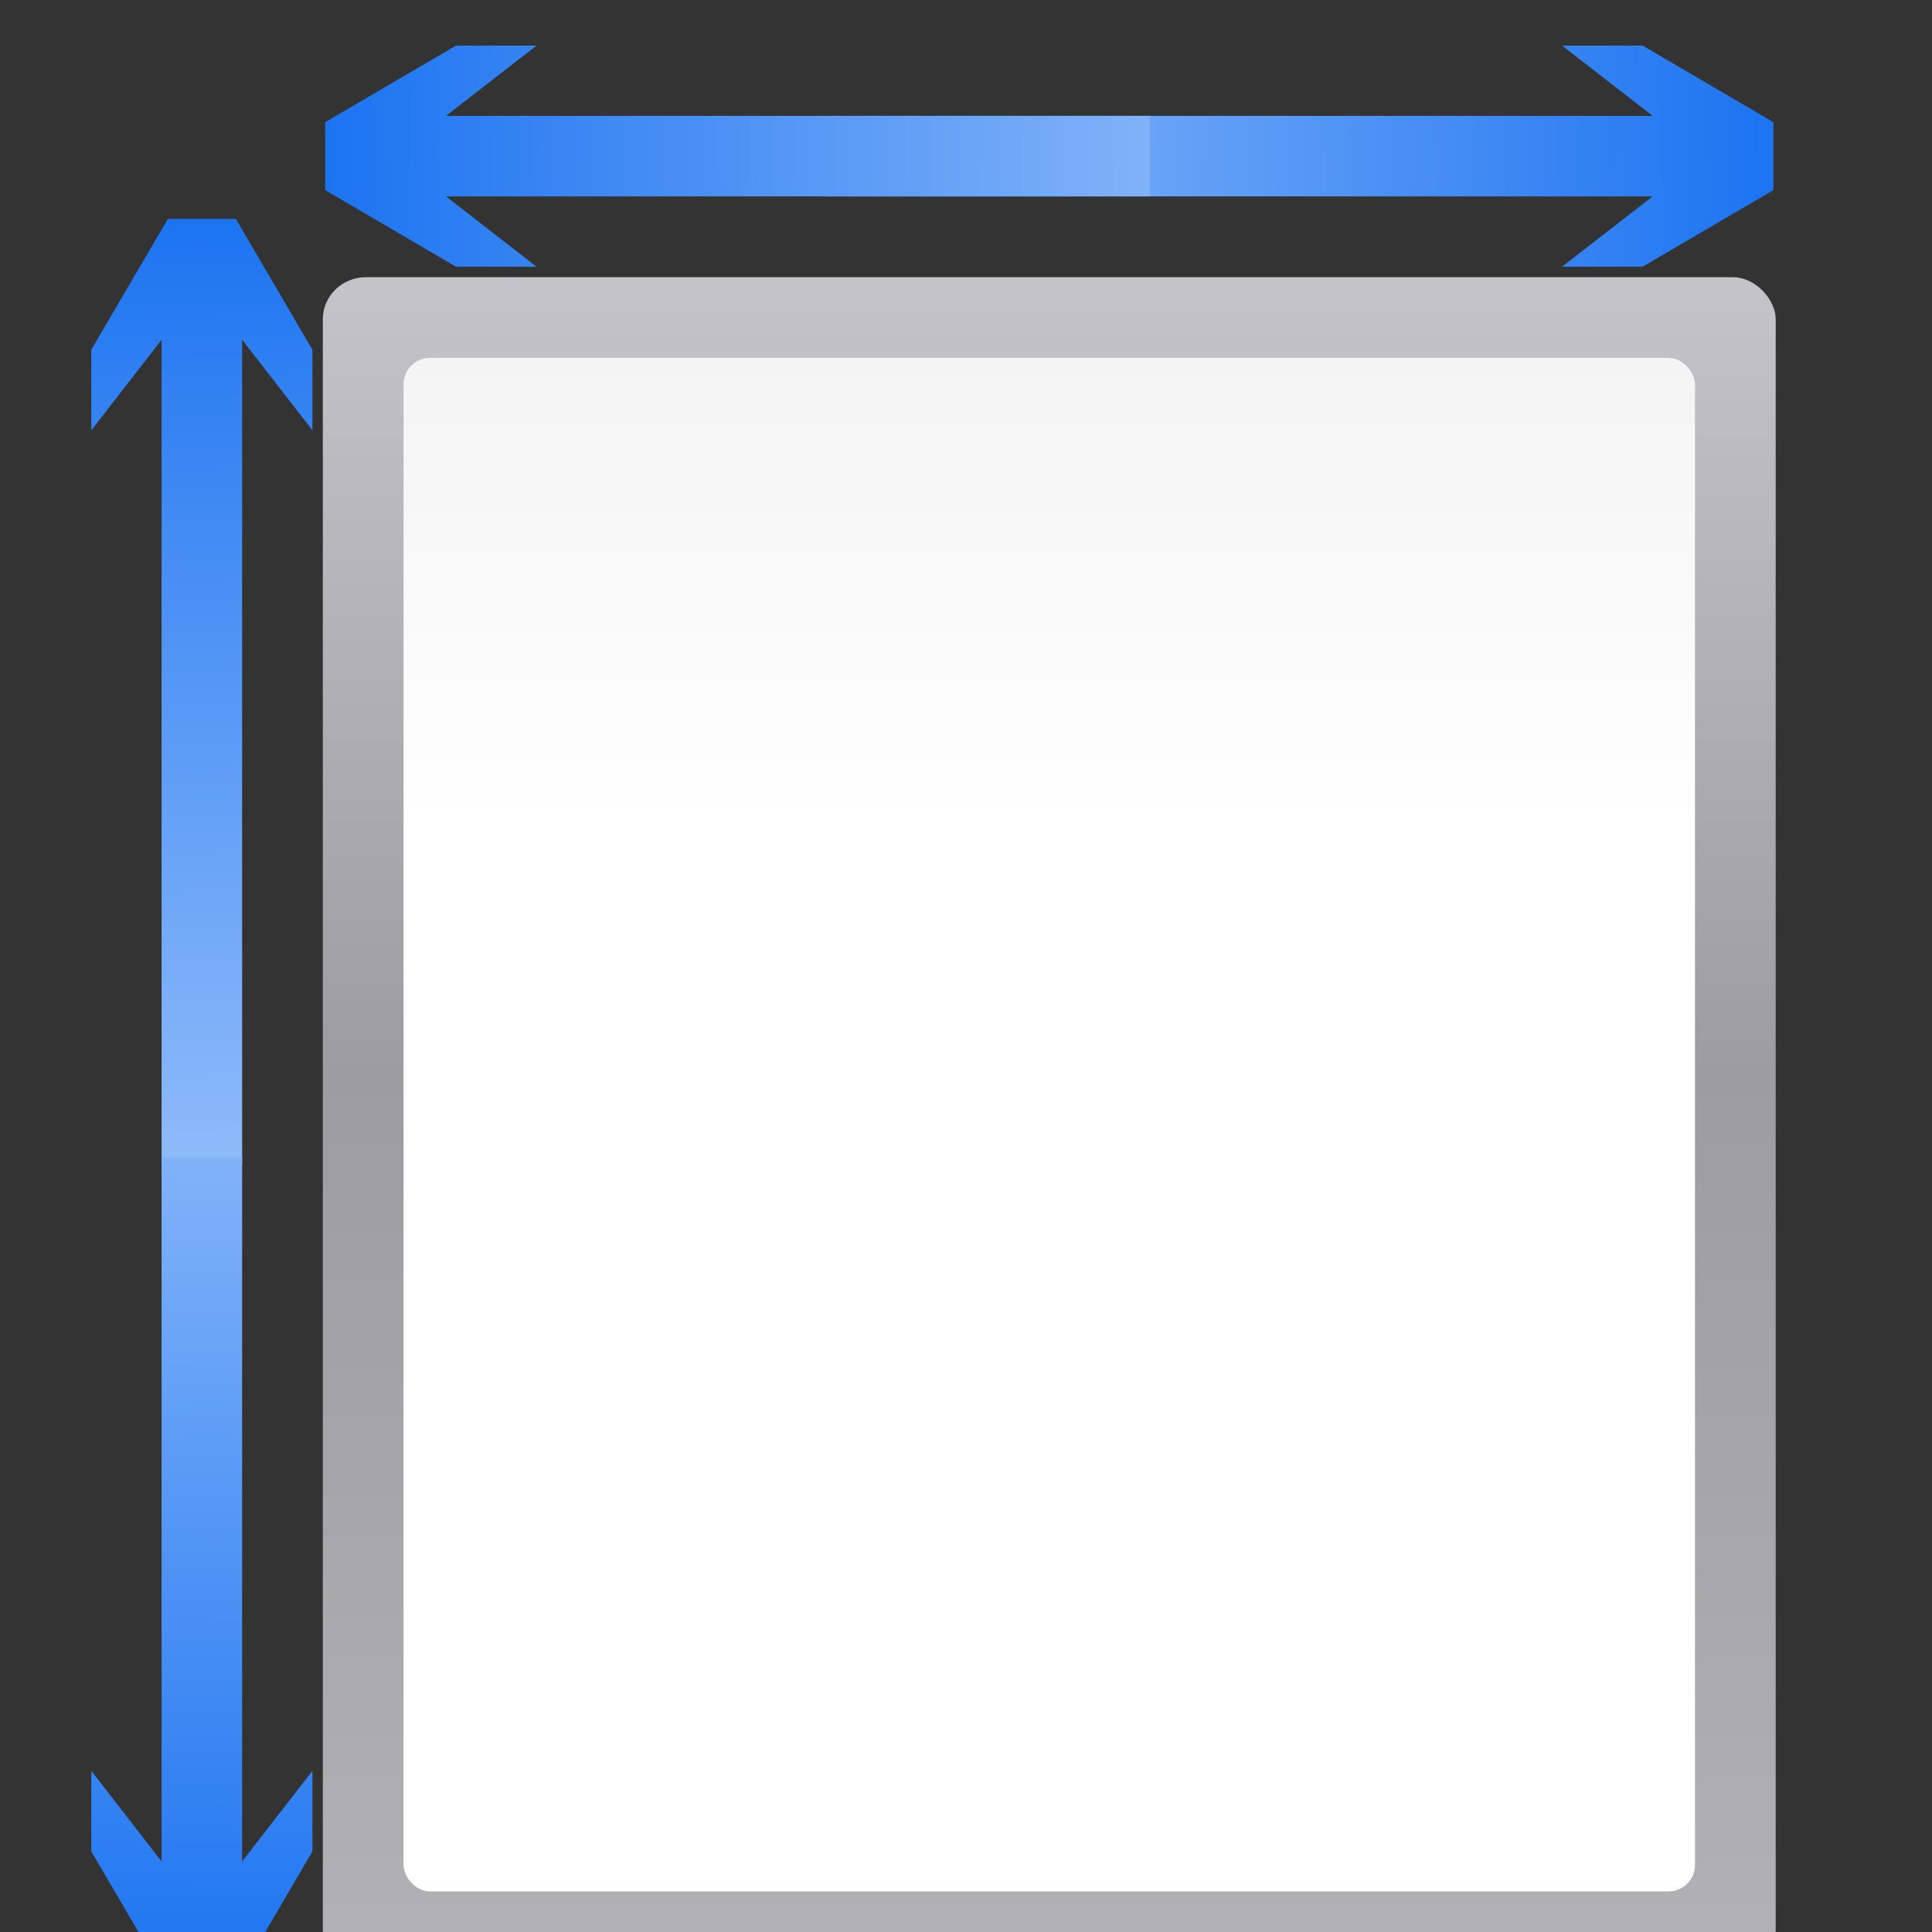 <?xml version="1.0" encoding="UTF-8" standalone="no"?>
<svg
   xmlns:dc="http://purl.org/dc/elements/1.1/"
   xmlns:cc="http://creativecommons.org/ns#"
   xmlns:rdf="http://www.w3.org/1999/02/22-rdf-syntax-ns#"
   xmlns:svg="http://www.w3.org/2000/svg"
   xmlns="http://www.w3.org/2000/svg"
   xmlns:xlink="http://www.w3.org/1999/xlink"
   xmlns:sodipodi="http://sodipodi.sourceforge.net/DTD/sodipodi-0.dtd"
   xmlns:inkscape="http://www.inkscape.org/namespaces/inkscape"
   height="24"
   viewBox="0 0 6.35 6.35"
   width="24"
   version="1.1"
   id="svg45"
   sodipodi:docname="documentsize_L_copy_24x24.svg"
   inkscape:version="0.92.4 (unknown)">
  <rect x="0" y="0" width="6.35" height="6.35" fill="#333333" stroke="none"/>
  <defs
     id="defs49" />
  <sodipodi:namedview
     pagecolor="#ffffff"
     bordercolor="#666666"
     borderopacity="1"
     objecttolerance="10"
     gridtolerance="10"
     guidetolerance="10"
     inkscape:pageopacity="0"
     inkscape:pageshadow="2"
     inkscape:window-width="640"
     inkscape:window-height="480"
     id="namedview47"
     showgrid="true"
     inkscape:zoom="1.9375"
     inkscape:cx="-5.030303"
     inkscape:cy="33.064804"
     inkscape:current-layer="svg45">
    <inkscape:grid
       type="xygrid"
       id="grid4790" />
  </sodipodi:namedview>
  <linearGradient
     id="a"
     gradientTransform="matrix(0.026,0,0,0.055,5.447,234.156)"
     gradientUnits="userSpaceOnUse"
     x1="399.775"
     x2="399.775"
     y1="1164.67"
     y2="549.061">
    <stop
       offset="0"
       stop-color="#b4b4b6"
       id="stop2" />
    <stop
       offset=".5"
       stop-color="#9c9ca1"
       id="stop4" />
    <stop
       offset="1"
       stop-color="#cdcdd1"
       id="stop6" />
  </linearGradient>
  <linearGradient
     id="b"
     gradientTransform="matrix(0.219,0,0,0.412,-33.686,-307.819)"
     gradientUnits="userSpaceOnUse"
     x1="57.198"
     x2="57.198"
     y1="9.144"
     y2="163.429">
    <stop
       offset="0"
       stop-color="#fff"
       id="stop9" />
    <stop
       offset=".426"
       stop-color="#fff"
       id="stop11" />
    <stop
       offset=".589"
       stop-color="#f1f1f1"
       id="stop13" />
    <stop
       offset=".802"
       stop-color="#eaeaea"
       id="stop15" />
    <stop
       offset="1"
       stop-color="#dfdfdf"
       id="stop17" />
  </linearGradient>
  <linearGradient
     id="c"
     gradientTransform="matrix(-0.17,0,0,-0.1,5.597,275.598)"
     gradientUnits="userSpaceOnUse"
     x1="12.132"
     x2="7.984"
     xlink:href="#d"
     y1="120.575"
     y2="-118.672" />
  <linearGradient
     id="d">
    <stop
       offset="0"
       stop-color="#0968ef"
       id="stop21" />
    <stop
       offset="1"
       stop-color="#aecffc"
       id="stop23" />
  </linearGradient>
  <linearGradient
     id="e"
     gradientTransform="matrix(-0.17,0,0,0.1,5.597,287.926)"
     gradientUnits="userSpaceOnUse"
     x1="12.132"
     x2="7.984"
     xlink:href="#d"
     y1="120.575"
     y2="-118.672" />
  <linearGradient
     id="f"
     gradientTransform="matrix(0,-0.17,0.1,0,21.402,267.319)"
     gradientUnits="userSpaceOnUse"
     x1="12.132"
     x2="7.984"
     xlink:href="#d"
     y1="120.575"
     y2="-118.672" />
  <linearGradient
     id="g"
     gradientTransform="matrix(0,-0.17,-0.1,0,14.581,267.319)"
     gradientUnits="userSpaceOnUse"
     x1="12.132"
     x2="7.984"
     xlink:href="#d"
     y1="120.575"
     y2="-118.672" />
  <g
     transform="matrix(0.188,0,0,0.188,-1.6573487e-7,-49.354)"
     id="g43">
    <rect
       style="fill:url(#a)"
       height="29.633"
       rx="0.756"
       ry="0.733"
       width="25.4"
       x="5.644"
       y="267.367"
       id="rect29" />
    <rect
       style="fill:url(#b);fill-rule:evenodd"
       height="26.811"
       rx="0.463"
       transform="scale(-1)"
       width="22.578"
       x="-29.633"
       y="-295.589"
       id="rect31" />
    <path
       inkscape:connector-curvature="0"
       style="fill:url(#c)"
       d="m 1.596,270.044 1.229,-1.583 v 14.429 h 1.408 v -14.429 l 1.229,1.583 v -1.408 L 4.123,266.348 H 2.935 l -1.339,2.287 z"
       id="path33" />
    <path
       inkscape:connector-curvature="0"
       style="fill:url(#e)"
       d="m 1.596,293.481 1.229,1.583 v -12.312 h 1.408 v 12.312 l 1.229,-1.583 v 1.408 l -1.339,2.287 H 2.935 l -1.339,-2.287 z"
       id="path35" />
    <g
       transform="translate(0.353)"
       id="g41">
      <path
         inkscape:connector-curvature="0"
         style="fill:url(#f)"
         d="m 26.956,263.318 1.583,1.229 h -14.429 v 1.408 h 14.429 l -1.583,1.229 h 1.408 l 2.287,-1.339 v -1.188 l -2.287,-1.339 z"
         id="path37" />
      <path
         inkscape:connector-curvature="0"
         style="fill:url(#g)"
         d="m 9.027,263.318 -1.583,1.229 h 12.312 v 1.408 h -12.312 l 1.583,1.229 H 7.619 l -2.287,-1.339 v -1.188 l 2.287,-1.339 z"
         id="path39" />
    </g>
  </g>
</svg>
